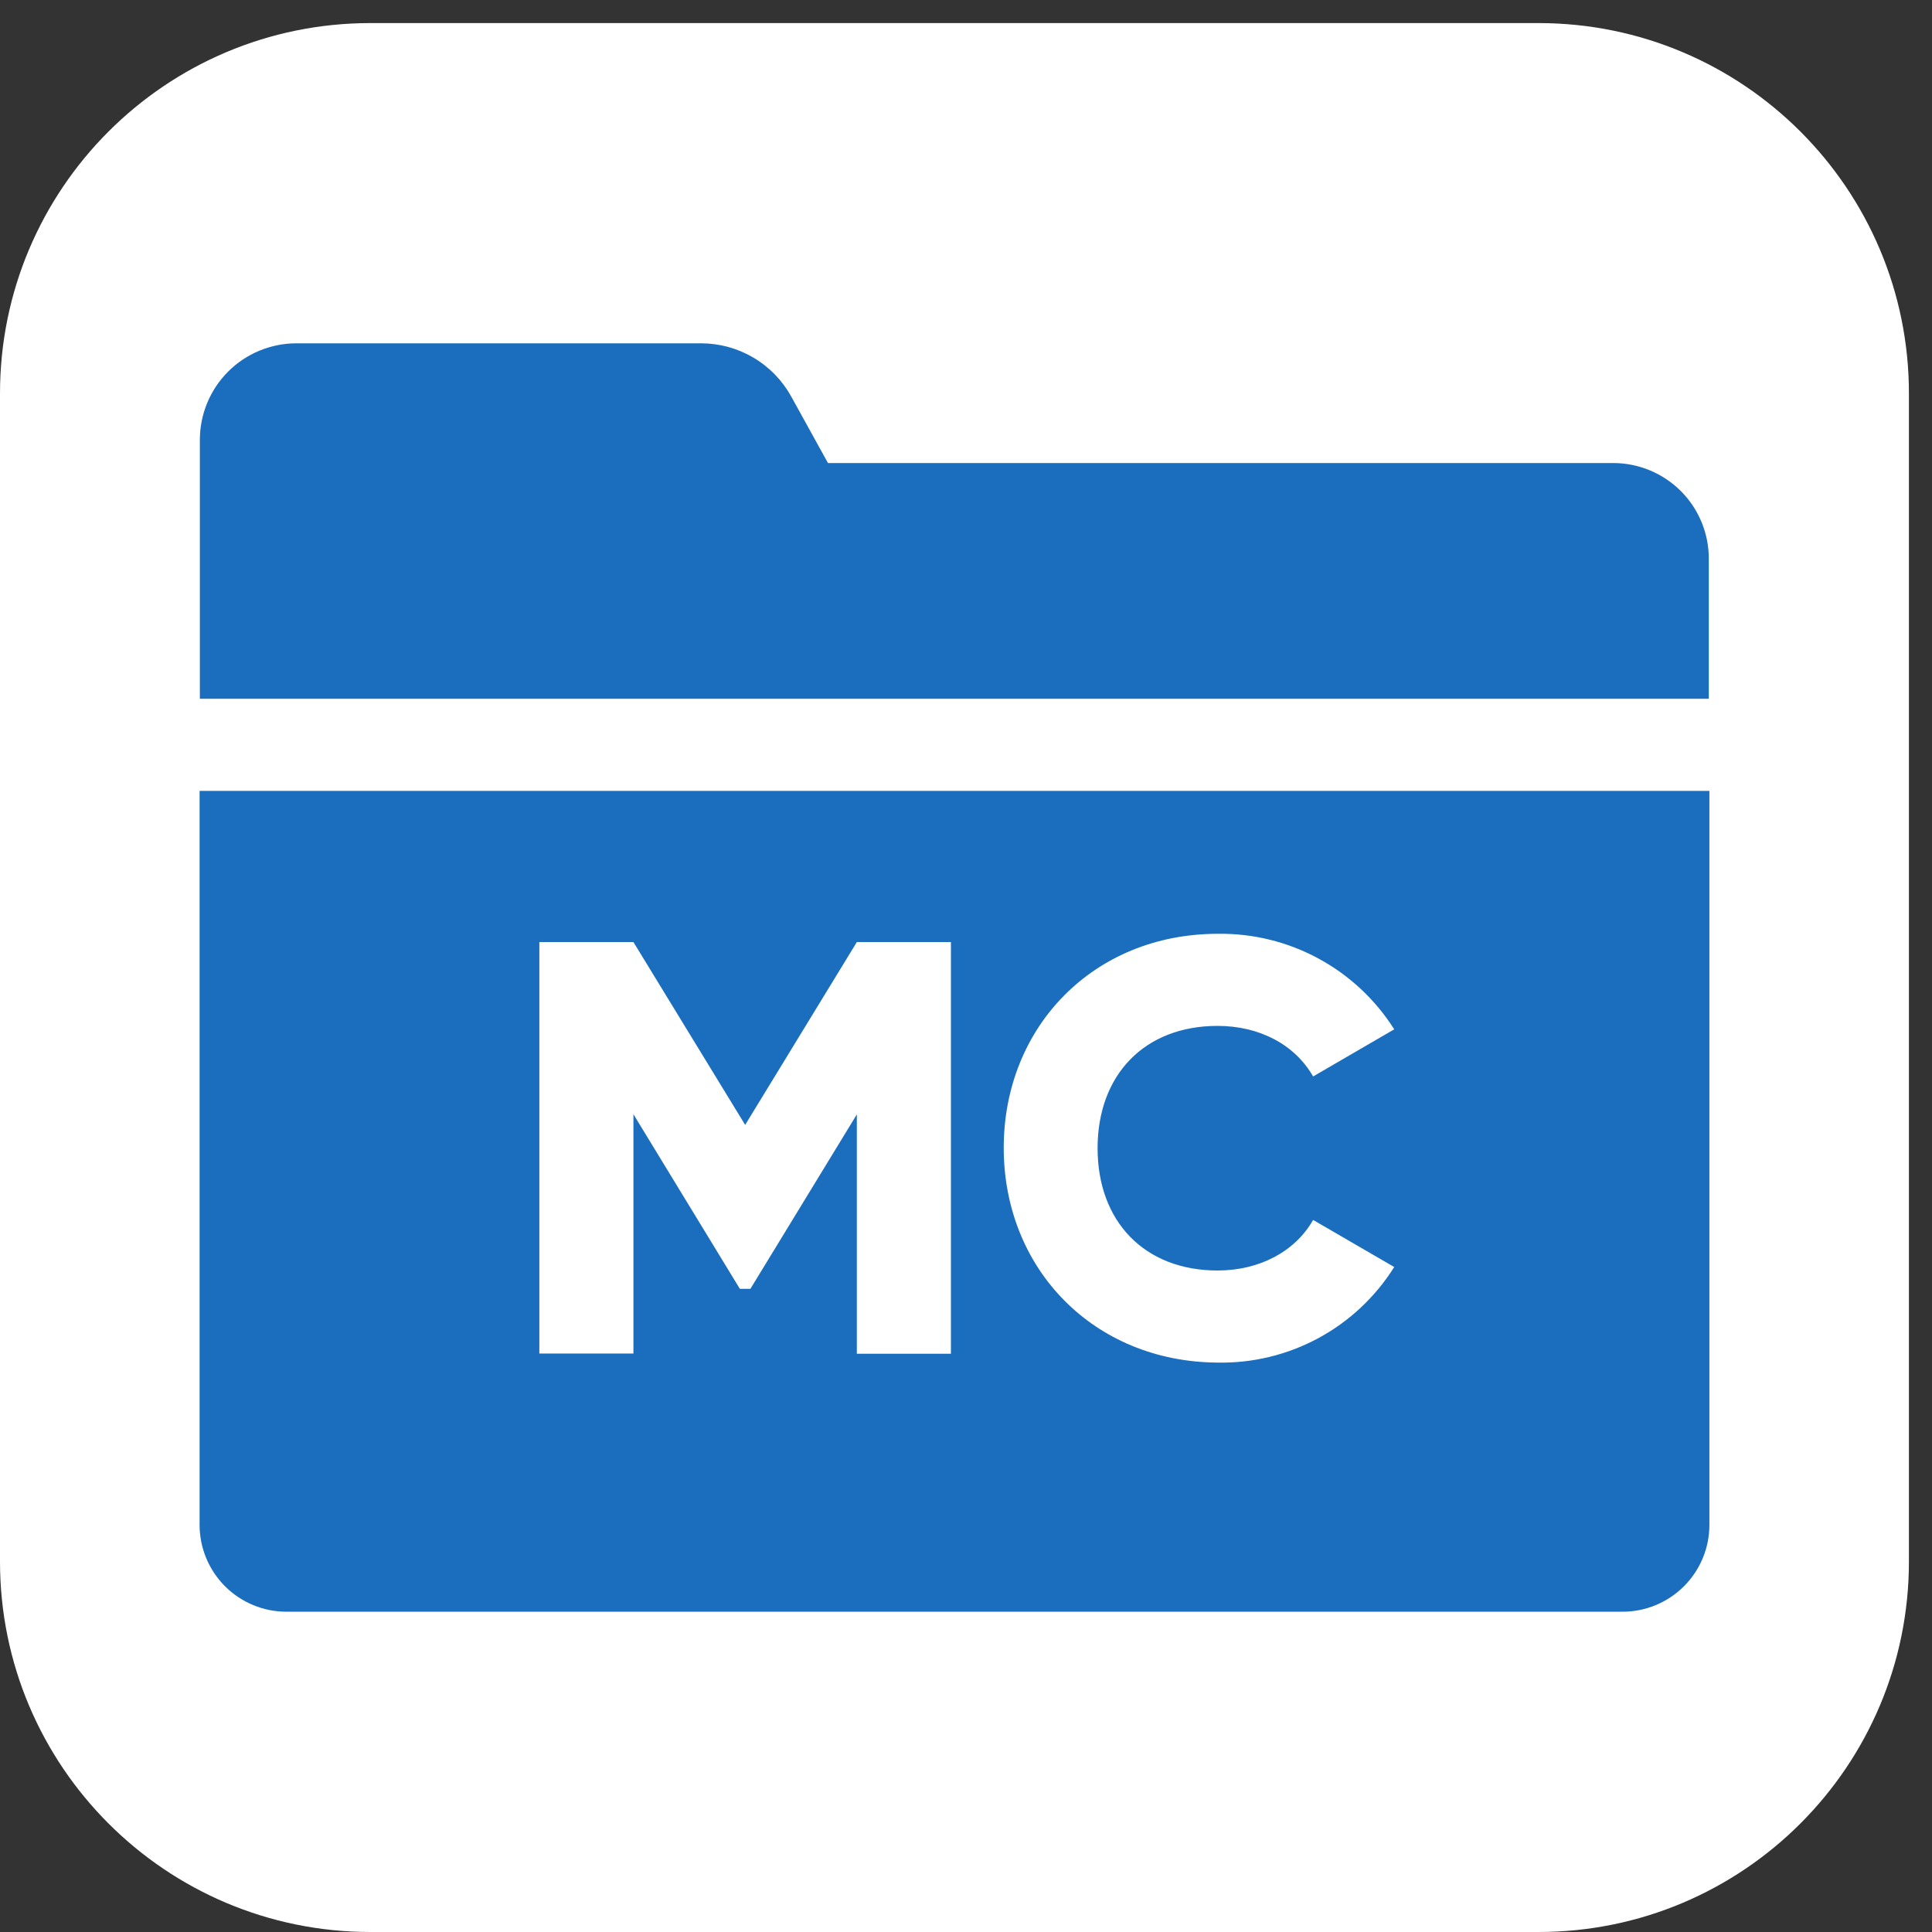 <svg width="36" height="36" viewBox="0 0 36 36" fill="none" xmlns="http://www.w3.org/2000/svg">
    <rect x="0" y="0" width="36" height="36" fill="#333333" stroke="none"/>
    <path d="M28.667 0.43H6.903C3.09 0.43 0 3.52 0 7.332V29.097C0 32.909 3.09 36 6.903 36H28.667C32.48 36 35.57 32.909 35.57 29.097V7.332C35.57 3.52 32.48 0.43 28.667 0.43Z" fill="white"/>
    <path d="M31.841 13.02H3.724V8.194C3.725 7.718 3.914 7.261 4.251 6.924C4.588 6.587 5.045 6.398 5.521 6.397H13.064C13.407 6.398 13.743 6.489 14.039 6.664C14.334 6.838 14.577 7.088 14.743 7.388L15.428 8.628H30.06C30.533 8.628 30.985 8.816 31.32 9.15C31.653 9.483 31.841 9.936 31.841 10.409V13.02Z" fill="#1B6EBE"/>
    <path d="M30.233 30.032H5.338C4.909 30.032 4.497 29.862 4.193 29.558C3.89 29.255 3.719 28.843 3.719 28.414V14.737H31.852V28.419C31.851 28.847 31.68 29.257 31.376 29.56C31.073 29.862 30.662 30.032 30.233 30.032Z" fill="#1B6EBE"/>
    <path d="M17.719 25.225H15.966V20.765L13.983 24.015H13.786L11.803 20.762V25.221H10.05V17.554H11.803L13.885 20.961L15.966 17.554H17.719V25.225Z" fill="white"/>
    <path d="M18.703 21.388C18.703 19.132 20.38 17.4 22.692 17.4C23.346 17.39 23.992 17.549 24.568 17.861C25.144 18.173 25.63 18.627 25.979 19.18L24.468 20.058C24.128 19.465 23.47 19.116 22.687 19.116C21.329 19.116 20.452 20.025 20.452 21.395C20.452 22.764 21.329 23.674 22.687 23.674C23.465 23.674 24.132 23.323 24.468 22.732L25.979 23.609C25.631 24.164 25.146 24.62 24.57 24.932C23.994 25.244 23.347 25.402 22.692 25.39C20.38 25.377 18.703 23.646 18.703 21.388Z" fill="white"/>
</svg>

